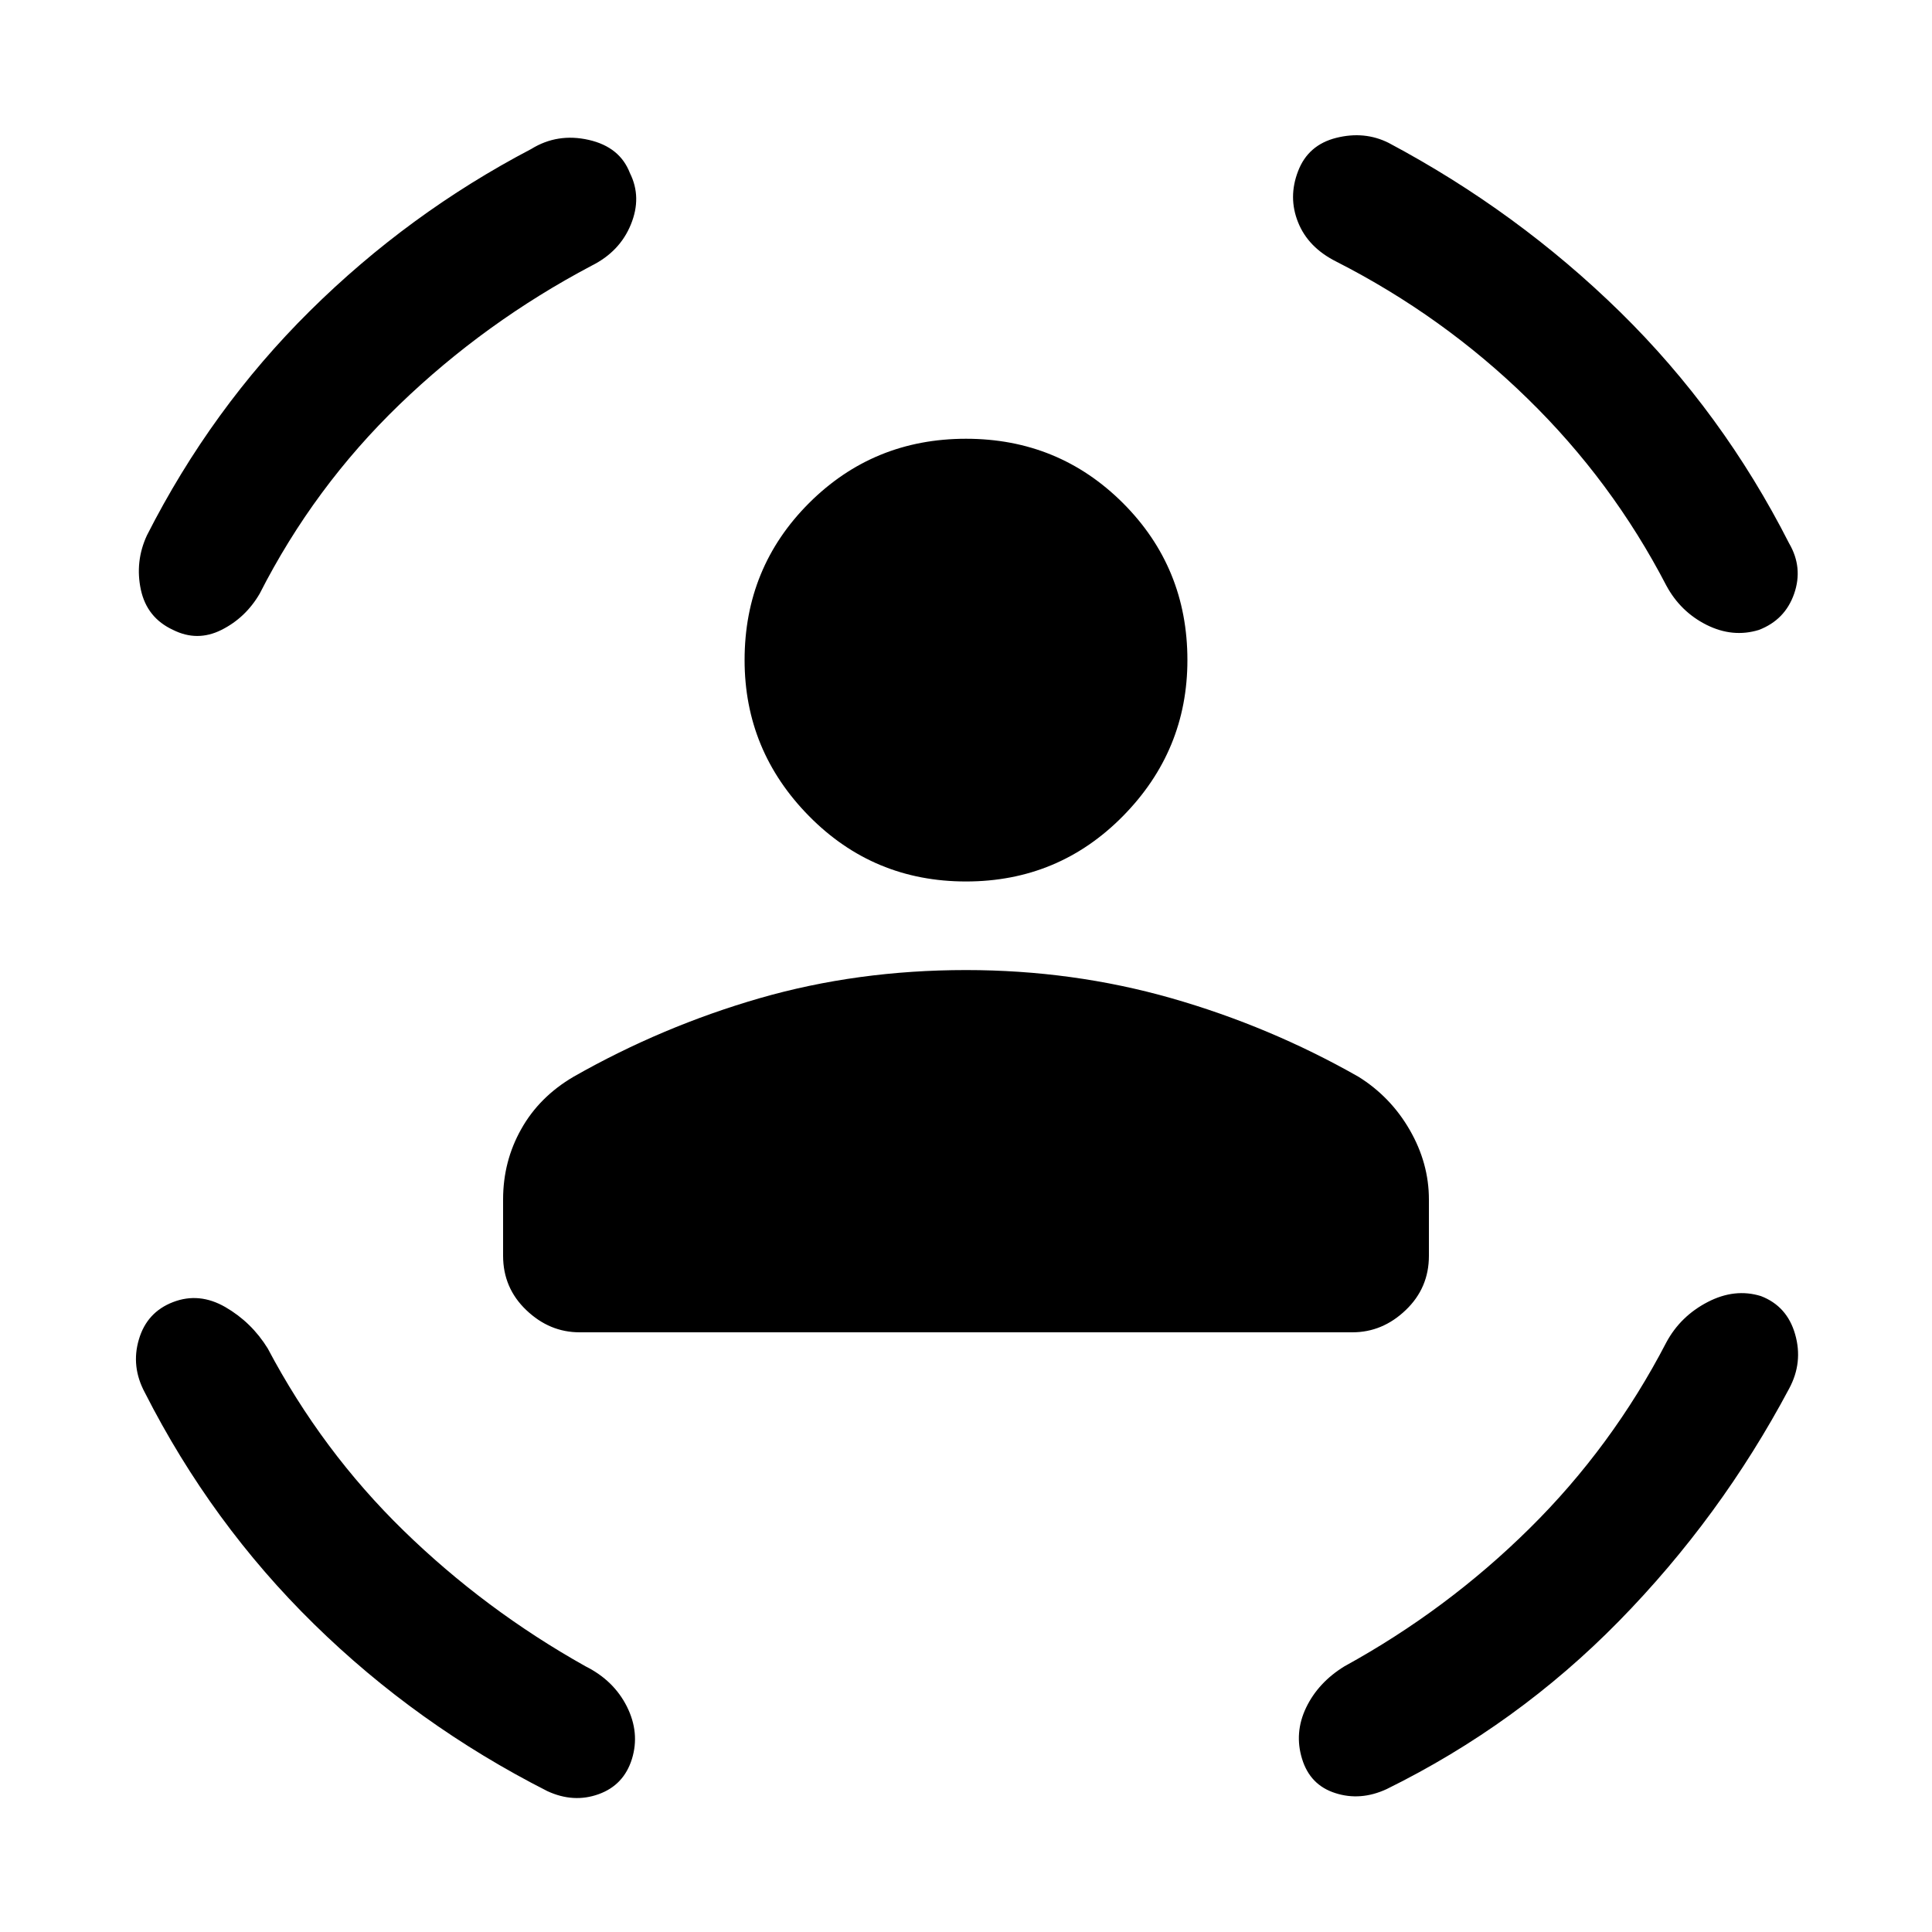 <svg xmlns="http://www.w3.org/2000/svg" height="20" width="20"><path d="M10 9.125Q9.042 9.125 8.375 8.448Q7.708 7.771 7.708 6.833Q7.708 5.875 8.375 5.208Q9.042 4.542 10 4.542Q10.958 4.542 11.625 5.208Q12.292 5.875 12.292 6.833Q12.292 7.771 11.625 8.448Q10.958 9.125 10 9.125ZM6 13.792Q5.688 13.792 5.448 13.562Q5.208 13.333 5.208 13V12.417Q5.208 12.021 5.396 11.688Q5.583 11.354 5.938 11.146Q6.854 10.625 7.865 10.333Q8.875 10.042 10 10.042Q11.104 10.042 12.125 10.333Q13.146 10.625 14.062 11.146Q14.396 11.354 14.594 11.698Q14.792 12.042 14.792 12.417V13Q14.792 13.333 14.552 13.562Q14.312 13.792 14 13.792ZM13.438 1.771Q13.542 1.5 13.833 1.427Q14.125 1.354 14.375 1.479Q15.708 2.188 16.771 3.229Q17.833 4.271 18.521 5.625Q18.667 5.875 18.573 6.146Q18.479 6.417 18.208 6.521Q17.938 6.604 17.667 6.469Q17.396 6.333 17.25 6.062Q16.688 4.979 15.812 4.125Q14.938 3.271 13.833 2.708Q13.542 2.562 13.438 2.302Q13.333 2.042 13.438 1.771ZM6.521 1.792Q6.646 2.042 6.531 2.323Q6.417 2.604 6.125 2.75Q5.021 3.333 4.135 4.188Q3.25 5.042 2.688 6.146Q2.542 6.396 2.292 6.521Q2.042 6.646 1.792 6.521Q1.521 6.396 1.458 6.104Q1.396 5.812 1.521 5.542Q2.188 4.229 3.208 3.219Q4.229 2.208 5.5 1.542Q5.771 1.375 6.094 1.448Q6.417 1.521 6.521 1.792ZM1.792 13.479Q2.062 13.375 2.333 13.531Q2.604 13.688 2.771 13.958Q3.333 15.021 4.177 15.844Q5.021 16.667 6.062 17.25Q6.354 17.396 6.49 17.667Q6.625 17.938 6.542 18.208Q6.458 18.479 6.198 18.573Q5.938 18.667 5.667 18.542Q4.312 17.854 3.25 16.812Q2.188 15.771 1.5 14.417Q1.354 14.146 1.438 13.865Q1.521 13.583 1.792 13.479ZM18.229 13.417Q18.5 13.521 18.583 13.812Q18.667 14.104 18.521 14.375Q17.812 15.708 16.76 16.781Q15.708 17.854 14.354 18.521Q14.083 18.646 13.823 18.562Q13.562 18.479 13.479 18.208Q13.396 17.938 13.521 17.677Q13.646 17.417 13.917 17.25Q14.979 16.667 15.833 15.823Q16.688 14.979 17.25 13.896Q17.396 13.625 17.677 13.479Q17.958 13.333 18.229 13.417Z"/></svg>